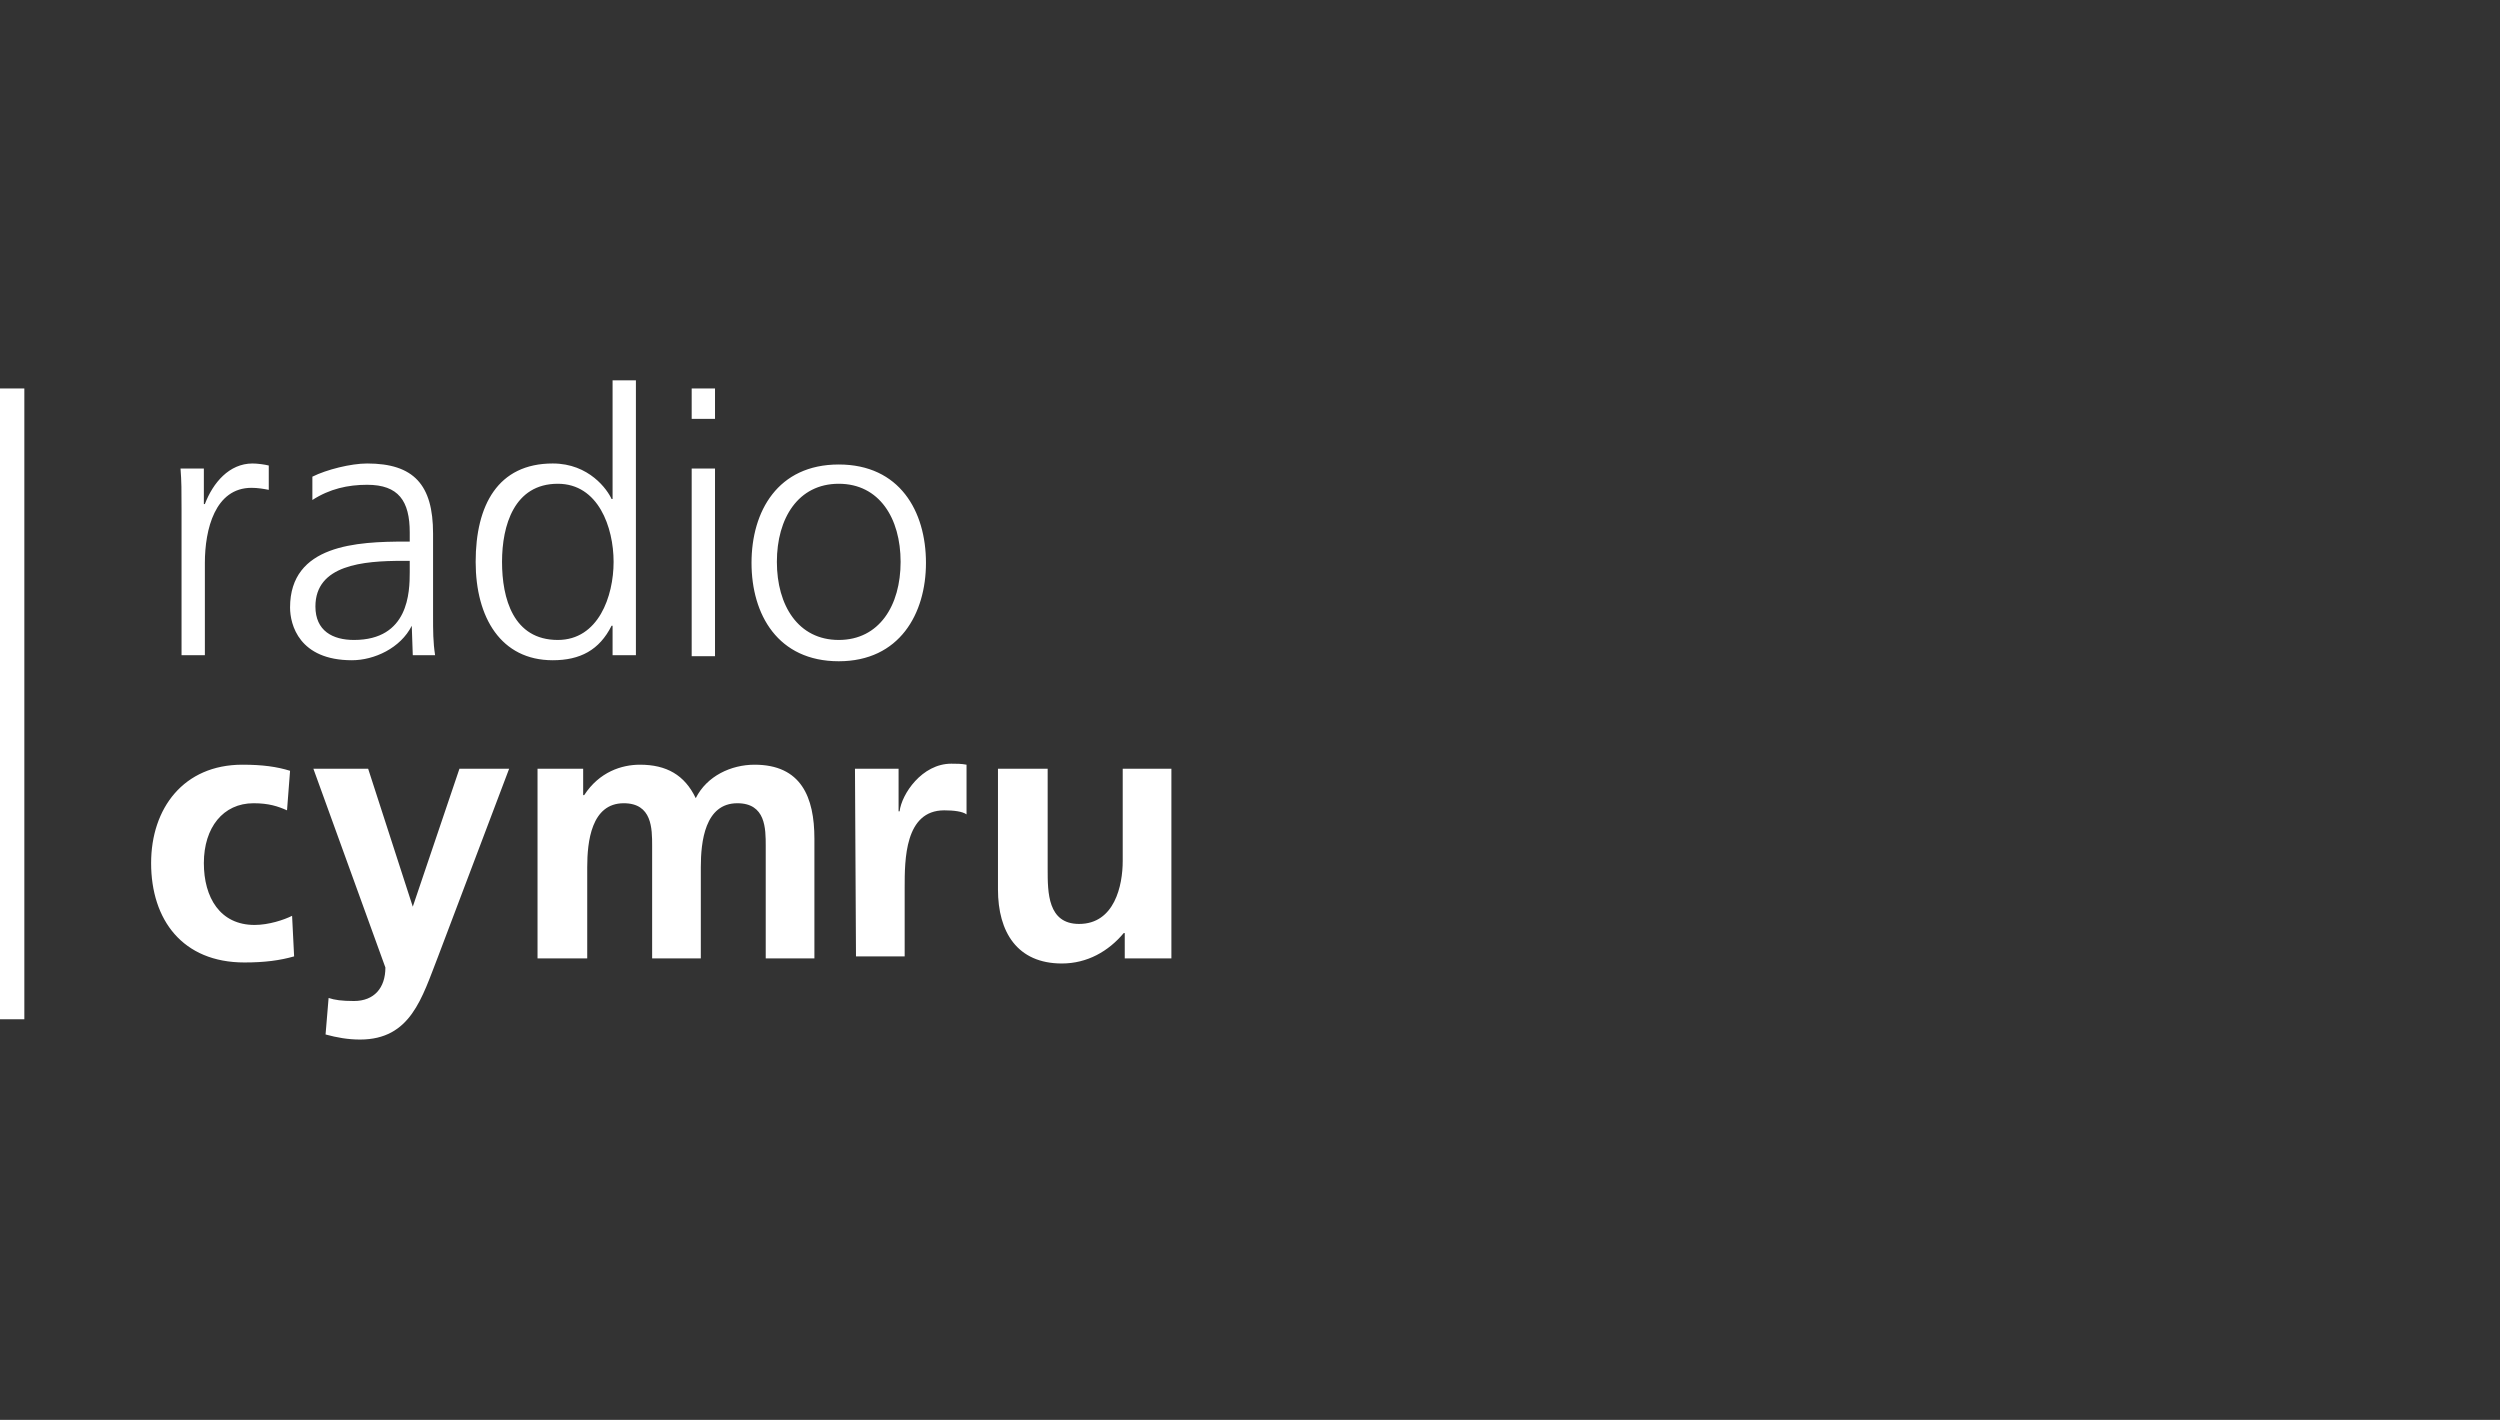 <svg id="Layer_1" xmlns="http://www.w3.org/2000/svg" viewBox="-176 81 246.5 140"><rect x="-176" y="81" width="246.5" height="140" fill="#333333" stroke="none"/><style>.st0{fill:#fff}</style><g id="Desktop_-_white"><path class="st0" d="M-176 119.3h2.4v62.2h-2.4zm17.9 12c0-2 0-2.8-.1-4.1h2.3v3.5h.1c.8-2.1 2.4-4 4.7-4 .5 0 1.2.1 1.6.2v2.4c-.5-.1-1.1-.2-1.7-.2-3.6 0-4.6 4.1-4.6 7.4v9.1h-2.3v-14.3zm22.7 11.4c-1.1 2.2-3.7 3.4-5.9 3.4-5.2 0-6.1-3.5-6.1-5.2 0-6.2 6.6-6.5 11.4-6.5h.4v-.9c0-3.1-1.1-4.7-4.2-4.7-1.9 0-3.7.4-5.4 1.5V128c1.4-.7 3.8-1.3 5.4-1.3 4.6 0 6.5 2.1 6.5 6.9v8.1c0 1.5 0 2.6.2 3.9h-2.2l-.1-2.9zm-.2-6.4h-.7c-3.9 0-8.6.4-8.6 4.5 0 2.4 1.7 3.3 3.8 3.3 5.4 0 5.5-4.7 5.5-6.7v-1.1zm22.3 9.3h-2.3v-2.9h-.1c-1.2 2.4-3.1 3.4-5.8 3.4-5.1 0-7.6-4.2-7.6-9.7 0-5.6 2.2-9.7 7.6-9.7 3.6 0 5.4 2.6 5.8 3.5h.1v-11.7h2.3v27.1zm-7.7-1.5c4 0 5.5-4.3 5.5-7.7 0-3.4-1.5-7.7-5.5-7.7-4.3 0-5.5 4.1-5.5 7.7 0 3.6 1.1 7.7 5.5 7.7zm15.5-21.8h-2.3v-3h2.3v3zm-2.3 4.9h2.3v18.5h-2.3v-18.5zm14.5-.4c6 0 8.6 4.6 8.6 9.7 0 5-2.6 9.7-8.6 9.7s-8.6-4.6-8.6-9.7 2.6-9.7 8.6-9.7zm0 17.3c4 0 6.1-3.4 6.1-7.7 0-4.3-2.1-7.7-6.1-7.7s-6.1 3.4-6.1 7.7c0 4.3 2.1 7.7 6.1 7.7zm-54.4 16.8c-.9-.4-1.8-.7-3.3-.7-3 0-4.9 2.4-4.9 5.9 0 3.4 1.6 6.1 5 6.1 1.4 0 2.9-.5 3.7-.9l.2 4c-1.4.4-2.9.6-4.9.6-6.1 0-9.2-4.2-9.2-9.8 0-5.4 3.2-9.7 9-9.7 2 0 3.4.2 4.7.6l-.3 3.9zm12.4 9.5l4.6-13.6h4.9l-7 18.5c-1.6 4.1-2.7 8.2-7.7 8.2-1.2 0-2.3-.2-3.4-.5l.3-3.6c.6.2 1.3.3 2.5.3 2 0 3.1-1.3 3.1-3.3l-7.1-19.6h5.4l4.4 13.6zm12.3-13.6h4.5v2.6h.1c1.5-2.3 3.7-3 5.5-3 2.6 0 4.4 1 5.5 3.3 1.1-2.2 3.5-3.3 5.8-3.3 4.6 0 5.9 3.2 5.9 7.3v11.8h-4.8v-11.1c0-1.7 0-4.2-2.8-4.2-3.2 0-3.6 3.8-3.6 6.3v9h-4.8v-11.1c0-1.7 0-4.2-2.8-4.2-3.2 0-3.6 3.8-3.6 6.3v9h-4.9v-18.7zm31.3 0h4.3v4.2h.1c.2-1.7 2.2-4.7 5.1-4.7.5 0 1 0 1.5.1v4.9c-.4-.3-1.3-.4-2.2-.4-3.9 0-3.9 4.9-3.9 7.6v6.8h-4.8l-.1-18.5zm31.2 18.7h-4.6V173h-.1c-1.5 1.8-3.6 3-6.1 3-4.4 0-6.3-3.1-6.3-7.3v-11.9h4.9v9.9c0 2.3 0 5.4 3.1 5.4 3.5 0 4.3-3.8 4.3-6.2v-9.1h4.8v18.7z" id="Radio_Cymru_65_x25_"/></g></svg>